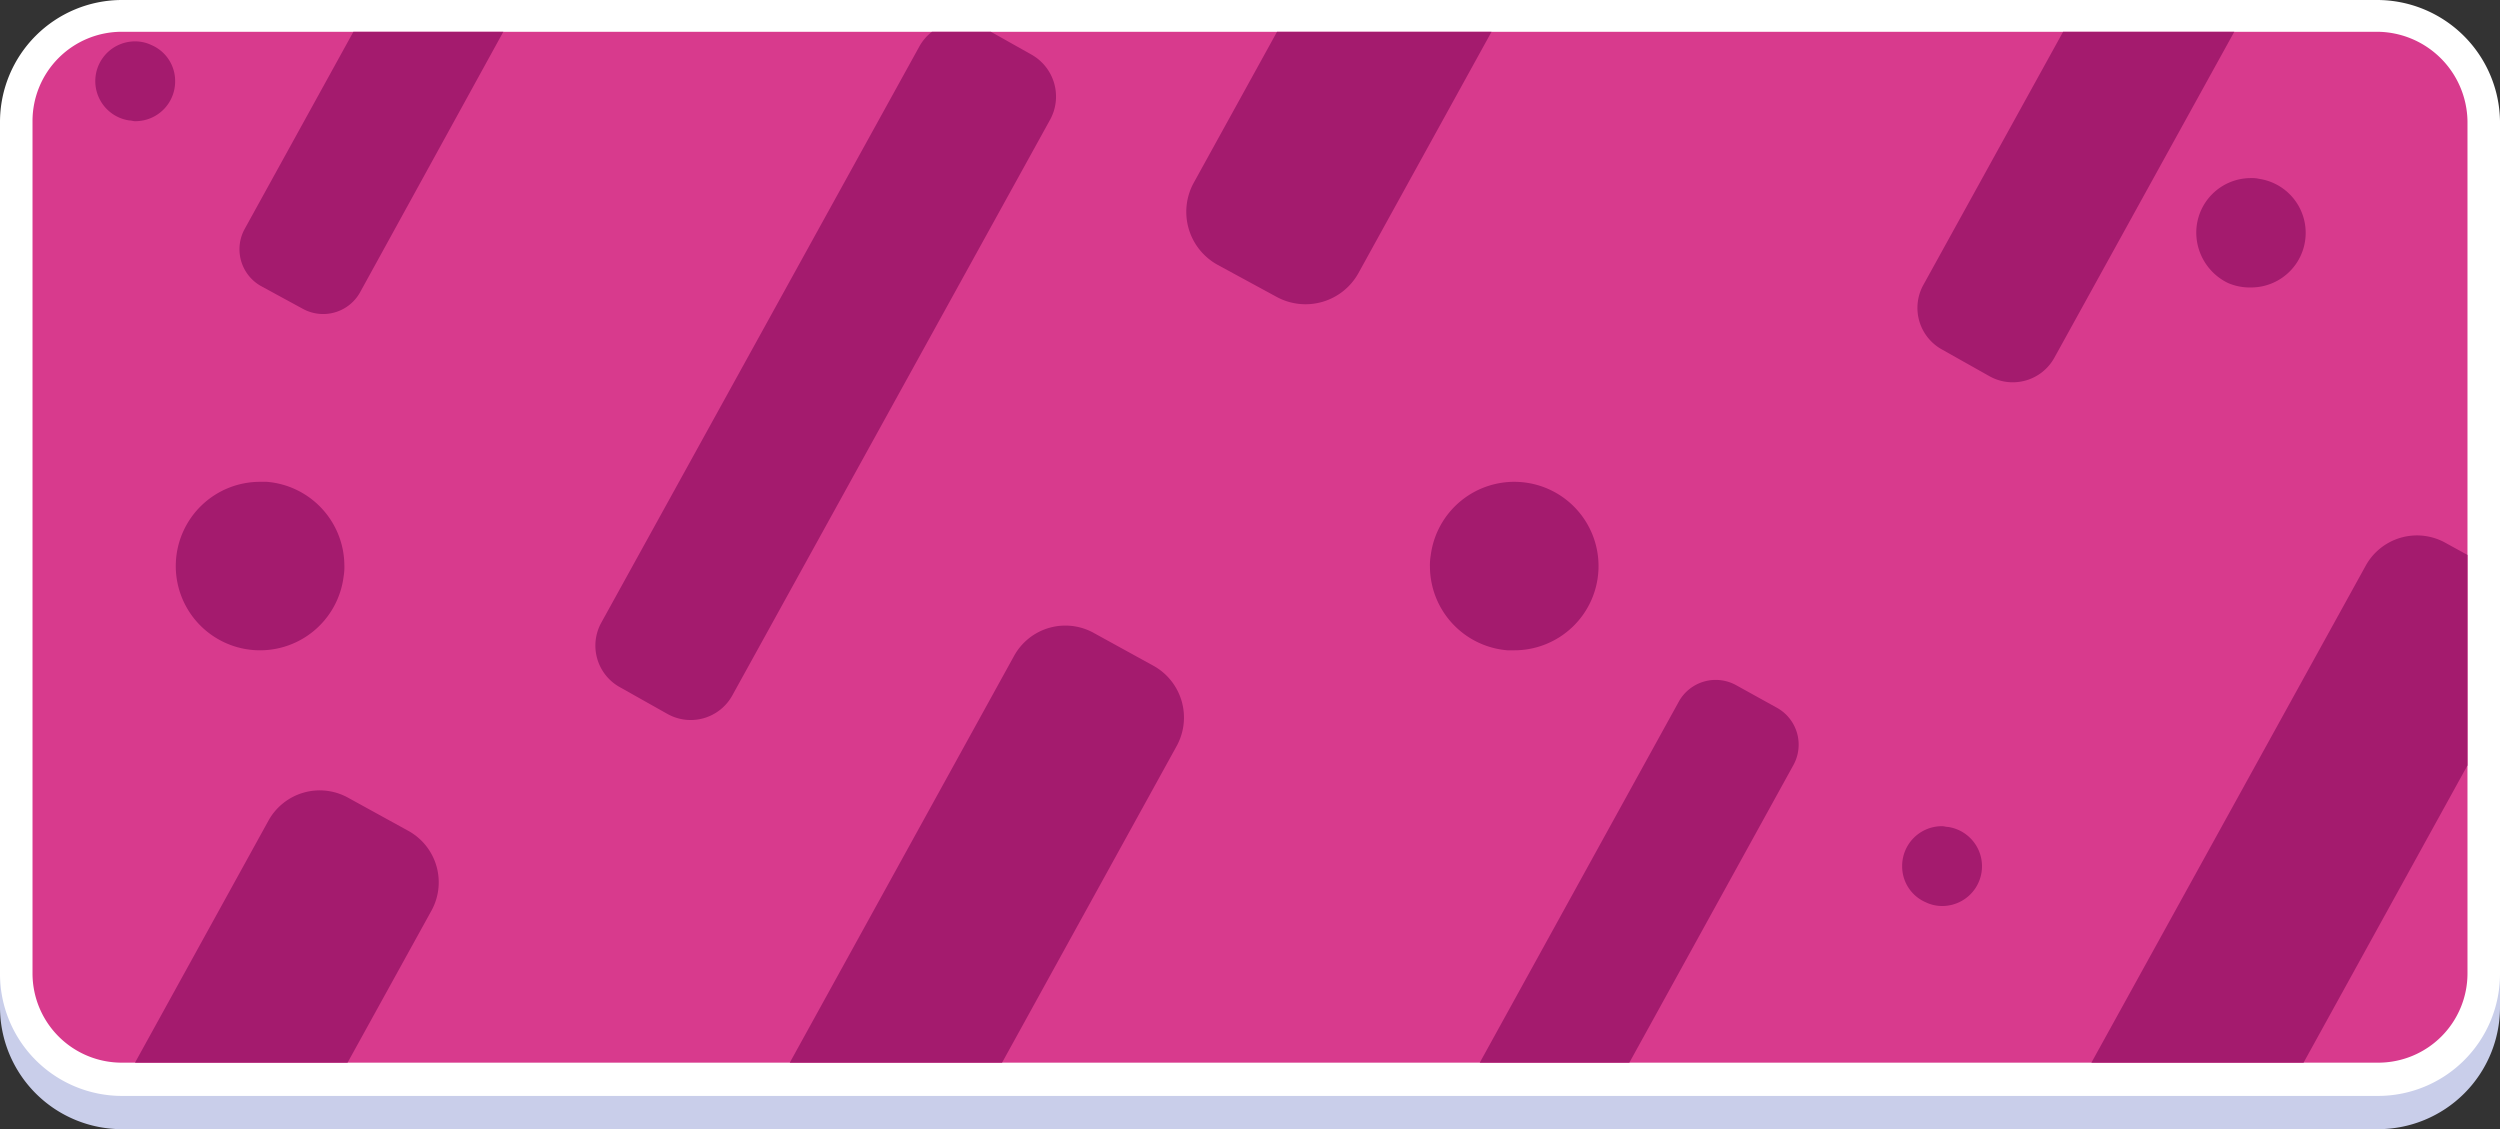 <svg xmlns="http://www.w3.org/2000/svg" xmlns:xlink="http://www.w3.org/1999/xlink" width="338.3" height="152.8" viewBox="0 0 338.3 152.8">
  <rect x="0" y="0" width="338.3" height="152.8" fill="#333333" stroke="none"/>
  <defs>
    <clipPath id="clip-path">
      <path id="路径_1353" data-name="路径 1353" d="M337.4,19.7H32.2A12.078,12.078,0,0,0,20.1,31.8V147.1a12.078,12.078,0,0,0,12.1,12.1H337.5a12.078,12.078,0,0,0,12.1-12.1V31.8A12.294,12.294,0,0,0,337.4,19.7Z"/>
    </clipPath>
  </defs>
  <g id="icon_10" transform="translate(-15.7 -15.4)">
    <g id="组_620" data-name="组 620">
      <g id="组_605" data-name="组 605">
        <path id="路径_1334" data-name="路径 1334" d="M337.4,19.9H32.2A16.516,16.516,0,0,0,15.7,36.4V151.7a16.516,16.516,0,0,0,16.5,16.5H337.5A16.516,16.516,0,0,0,354,151.7V36.4a16.667,16.667,0,0,0-16.6-16.5Z" fill="#c9ceea"/>
      </g>
      <g id="组_606" data-name="组 606">
        <path id="路径_1335" data-name="路径 1335" d="M337.4,15.4H32.2A16.516,16.516,0,0,0,15.7,31.9V147.2a16.516,16.516,0,0,0,16.5,16.5H337.5A16.516,16.516,0,0,0,354,147.2V31.8a16.647,16.647,0,0,0-16.6-16.4Z" fill="#fff"/>
      </g>
      <path id="路径_1336" data-name="路径 1336" d="M337.4,19.7H32.2A12.078,12.078,0,0,0,20.1,31.8V147.1a12.078,12.078,0,0,0,12.1,12.1H337.5a12.078,12.078,0,0,0,12.1-12.1V31.8A12.294,12.294,0,0,0,337.4,19.7Z" fill="#d83a8d"/>
      <g id="组_619" data-name="组 619">
        <g id="组_618" data-name="组 618" clip-path="url(#clip-path)">
          <g id="组_617" data-name="组 617">
            <g id="组_607" data-name="组 607">
              <path id="路径_1337" data-name="路径 1337" d="M74.1,138.6,20.9,235A7.923,7.923,0,0,1,10,238.1l-8-4.4a7.923,7.923,0,0,1-3.1-10.9L52,126.5a7.923,7.923,0,0,1,10.9-3.1l8,4.4A7.951,7.951,0,0,1,74.1,138.6Z" fill="#a41b6e"/>
            </g>
            <g id="组_608" data-name="组 608">
              <path id="路径_1338" data-name="路径 1338" d="M-.9,81.4l-72.8,132a8.184,8.184,0,0,1-11,3.2l-8.1-4.4a8.184,8.184,0,0,1-3.2-11l72.8-132a8.184,8.184,0,0,1,11-3.2l8.1,4.4A8.071,8.071,0,0,1-.9,81.4Z" fill="#a41b6e"/>
            </g>
            <g id="组_609" data-name="组 609">
              <path id="路径_1339" data-name="路径 1339" d="M-9.6,9l-43,77.9a6.43,6.43,0,0,1-8.8,2.5l-6.4-3.6A6.43,6.43,0,0,1-70.3,77l43-77.9a6.43,6.43,0,0,1,8.8-2.5L-12.1.2A6.542,6.542,0,0,1-9.6,9Z" fill="#a41b6e"/>
            </g>
            <g id="组_610" data-name="组 610">
              <path id="路径_1340" data-name="路径 1340" d="M174.9,116.4l-53.1,96.3a7.923,7.923,0,0,1-10.9,3.1l-8-4.4a7.923,7.923,0,0,1-3.1-10.9l53.1-96.3a7.923,7.923,0,0,1,10.9-3.1l8,4.4A8.008,8.008,0,0,1,174.9,116.4Z" fill="#a41b6e"/>
            </g>
            <g id="组_611" data-name="组 611">
              <path id="路径_1341" data-name="路径 1341" d="M157.8,31.6l-43,77.9A6.43,6.43,0,0,1,106,112l-6.4-3.6a6.43,6.43,0,0,1-2.5-8.8l43-77.9a6.43,6.43,0,0,1,8.8-2.5l6.4,3.6A6.517,6.517,0,0,1,157.8,31.6Z" fill="#a41b6e"/>
            </g>
            <g id="组_612" data-name="组 612">
              <path id="路径_1342" data-name="路径 1342" d="M101.9-13.2,64.4,55a5.713,5.713,0,0,1-7.7,2.2L51,54.1a5.713,5.713,0,0,1-2.2-7.7L86.4-21.8A5.713,5.713,0,0,1,94.1-24l5.6,3.1A5.713,5.713,0,0,1,101.9-13.2Z" fill="#a41b6e"/>
            </g>
            <g id="组_613" data-name="组 613">
              <path id="路径_1343" data-name="路径 1343" d="M357.8,104.1l-53.1,96.3a7.923,7.923,0,0,1-10.9,3.1l-8-4.4a7.923,7.923,0,0,1-3.1-10.9L335.8,92a7.923,7.923,0,0,1,10.9-3.1l8,4.4A8.005,8.005,0,0,1,357.8,104.1Z" fill="#a41b6e"/>
            </g>
            <g id="组_614" data-name="组 614">
              <path id="路径_1344" data-name="路径 1344" d="M272.3-79.6l-72.8,132a8.184,8.184,0,0,1-11,3.2l-8.1-4.4a8.184,8.184,0,0,1-3.2-11L250-91.8A8.184,8.184,0,0,1,261-95l8.1,4.4A8.158,8.158,0,0,1,272.3-79.6Z" fill="#a41b6e"/>
            </g>
            <g id="组_615" data-name="组 615">
              <path id="路径_1345" data-name="路径 1345" d="M336.7-14.1l-43,77.9a6.43,6.43,0,0,1-8.8,2.5l-6.4-3.6a6.43,6.43,0,0,1-2.5-8.8L319-24a6.43,6.43,0,0,1,8.8-2.5l6.4,3.6A6.517,6.517,0,0,1,336.7-14.1Z" fill="#a41b6e"/>
            </g>
            <g id="组_616" data-name="组 616">
              <path id="路径_1346" data-name="路径 1346" d="M258.4,118.9l-37.6,68.2a5.713,5.713,0,0,1-7.7,2.2l-5.6-3.1a5.713,5.713,0,0,1-2.2-7.7l37.6-68.2a5.713,5.713,0,0,1,7.7-2.2l5.6,3.1A5.713,5.713,0,0,1,258.4,118.9Z" fill="#a41b6e"/>
            </g>
            <path id="路径_1347" data-name="路径 1347" d="M51.8,80.6h-.9A11.4,11.4,0,1,0,62.2,93.4a7.569,7.569,0,0,0,.1-1.5A11.416,11.416,0,0,0,51.8,80.6Z" fill="#a41b6e"/>
            <path id="路径_1348" data-name="路径 1348" d="M-9.9,133.8a7.383,7.383,0,0,0-7.4,7.4,7.338,7.338,0,0,0,6.3,7.3h0a4.1,4.1,0,0,0,1.1.1,7.383,7.383,0,0,0,7.4-7.4,7.592,7.592,0,0,0-4.3-6.8h0A10.045,10.045,0,0,0-9.9,133.8Z" fill="#a41b6e"/>
            <path id="路径_1349" data-name="路径 1349" d="M34,21a5.378,5.378,0,0,0-.8,10.7h0c.3,0,.5.1.8.1a5.378,5.378,0,0,0,5.4-5.4,5.286,5.286,0,0,0-3.2-4.9h0A5.091,5.091,0,0,0,34,21Z" fill="#a41b6e"/>
            <path id="路径_1350" data-name="路径 1350" d="M219.7,103.4h.9a11.4,11.4,0,1,0-11.3-12.8,7.568,7.568,0,0,0-.1,1.5A11.416,11.416,0,0,0,219.7,103.4Z" fill="#a41b6e"/>
            <path id="路径_1351" data-name="路径 1351" d="M320.3,54.3a7.39,7.39,0,0,0,1.1-14.7h0a4.1,4.1,0,0,0-1.1-.1,7.383,7.383,0,0,0-7.4,7.4,7.592,7.592,0,0,0,4.3,6.8h0A7.455,7.455,0,0,0,320.3,54.3Z" fill="#a41b6e"/>
            <path id="路径_1352" data-name="路径 1352" d="M278.5,138a5.378,5.378,0,0,0,.8-10.7h0c-.3,0-.5-.1-.8-.1a5.378,5.378,0,0,0-5.4,5.4,5.286,5.286,0,0,0,3.2,4.9h0A5.091,5.091,0,0,0,278.5,138Z" fill="#a41b6e"/>
          </g>
        </g>
      </g>
    </g>
  </g>
</svg>
